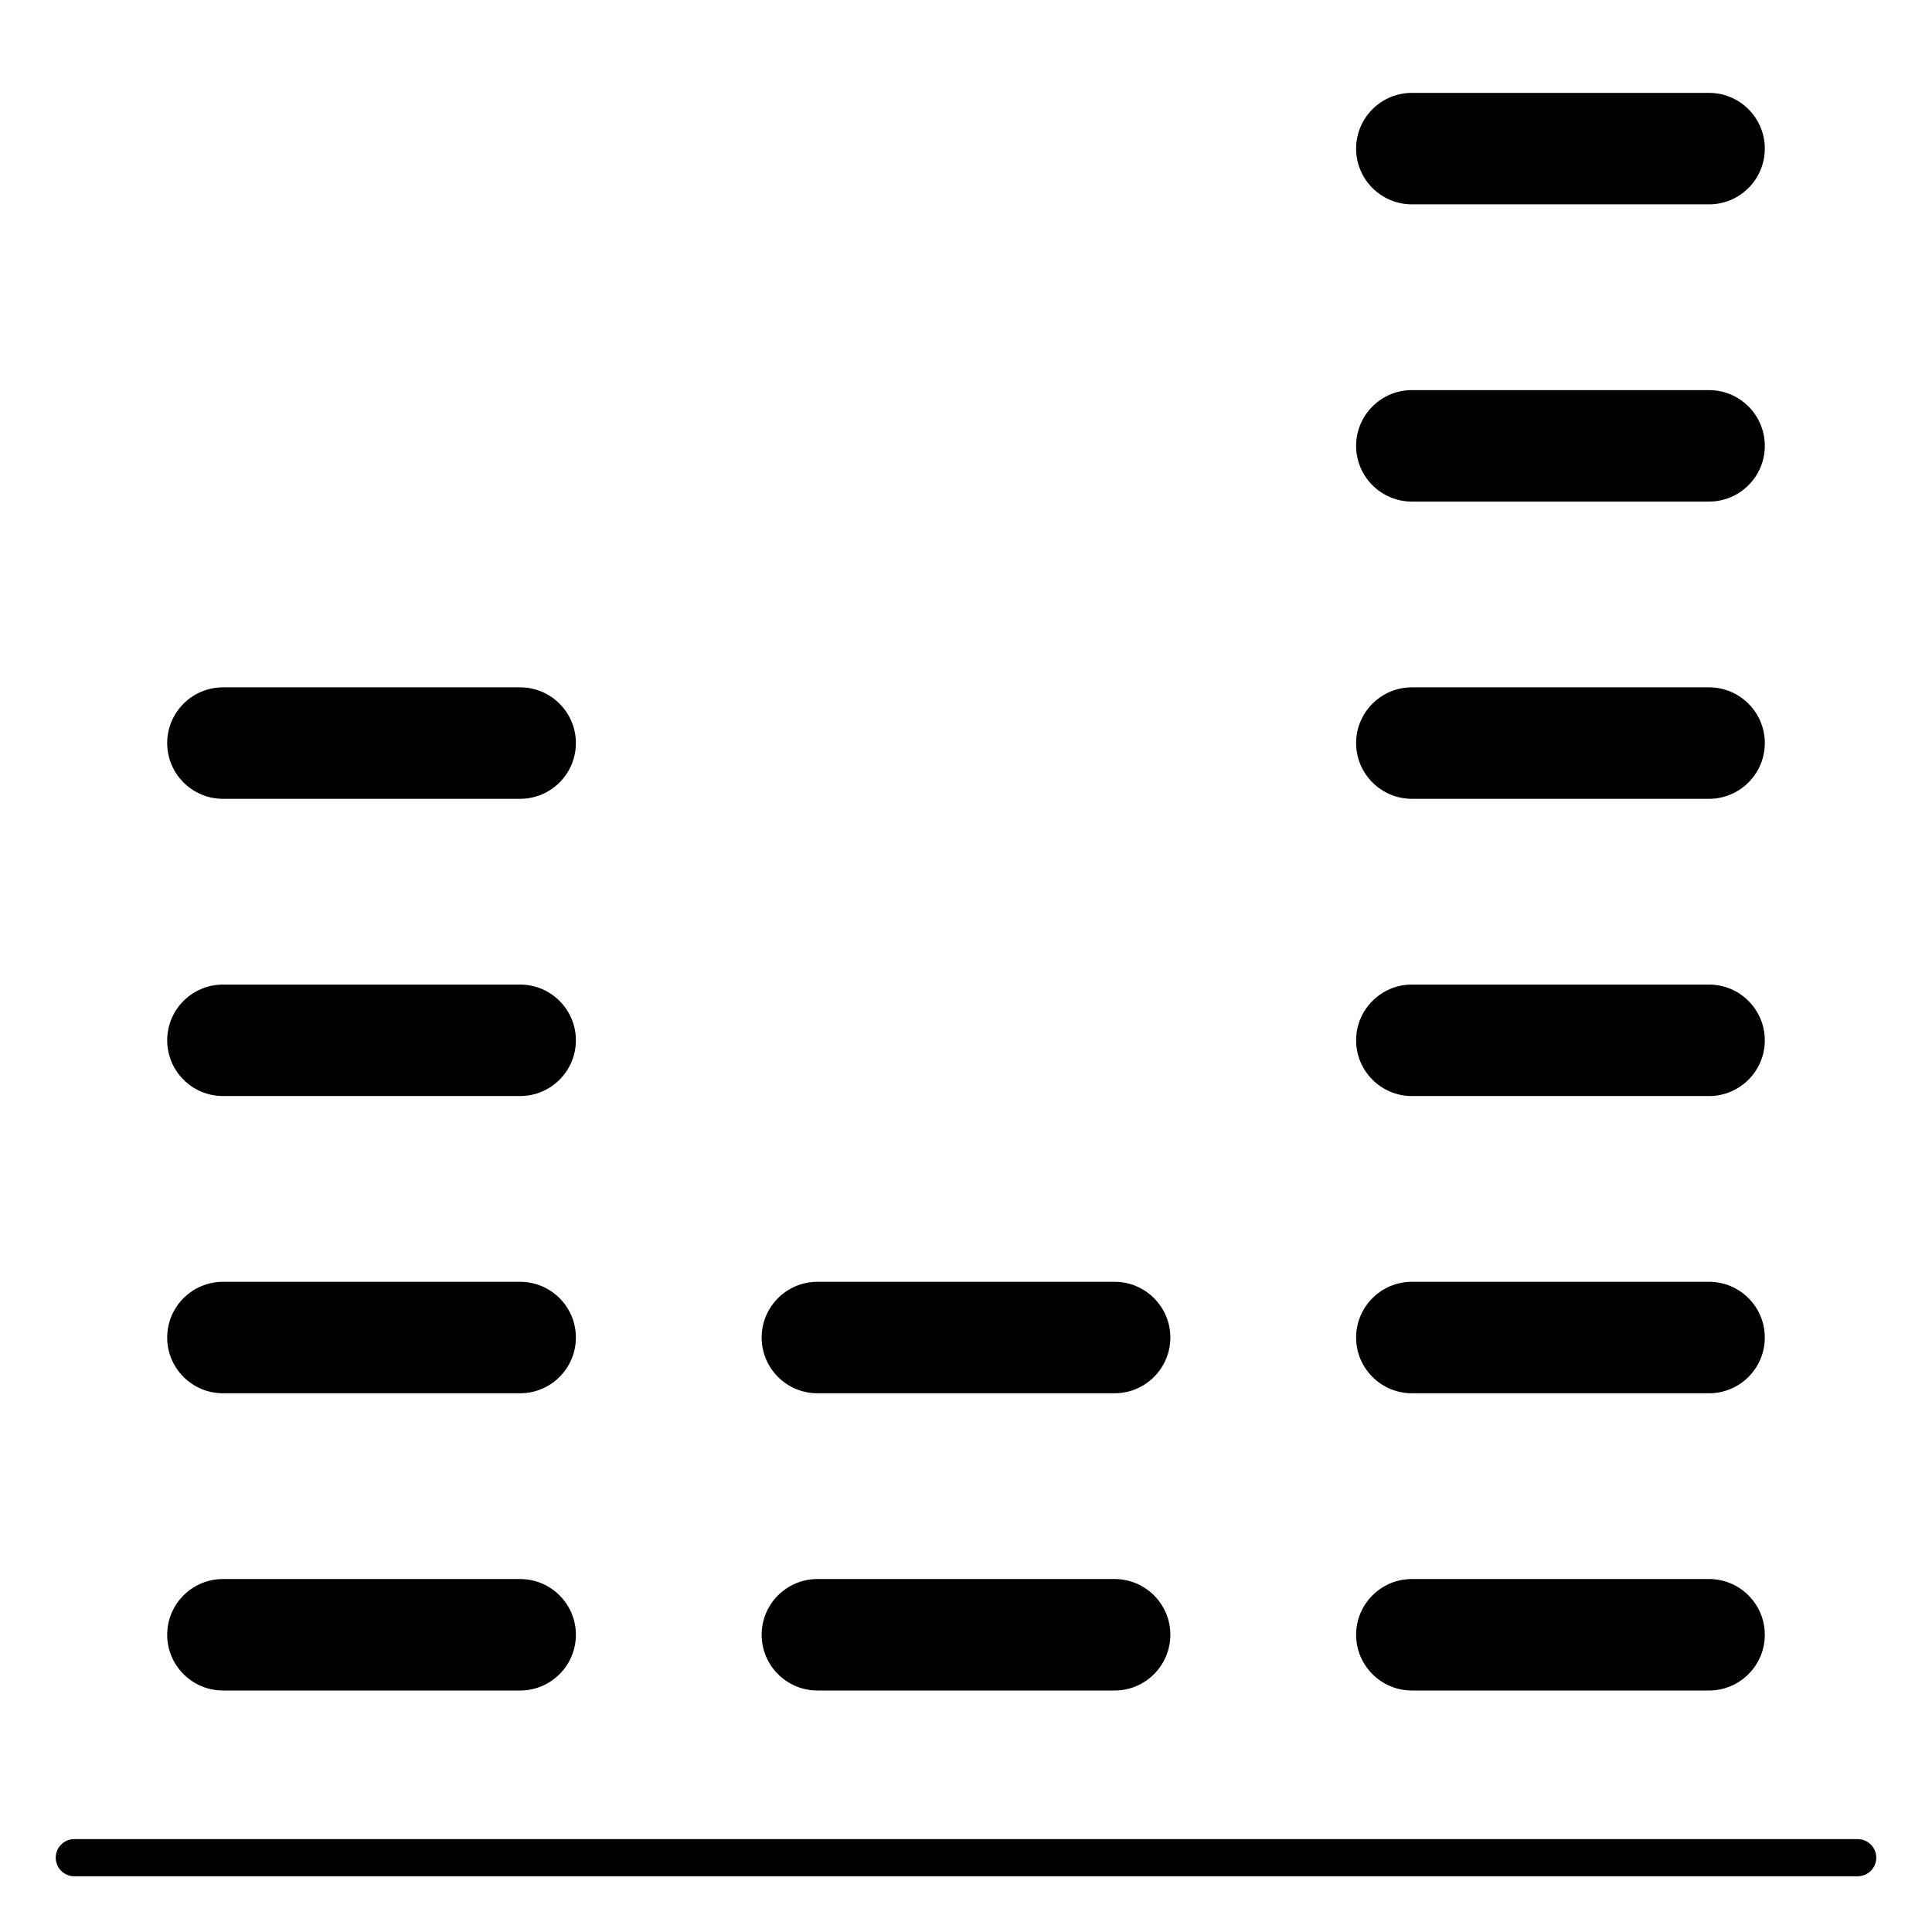<svg height='100px' width='100px'  fill="#000000" xmlns="http://www.w3.org/2000/svg" xmlns:xlink="http://www.w3.org/1999/xlink" version="1.1" x="0px" y="0px" viewBox="0 0 520 520" enable-background="new 0 0 520 520" xml:space="preserve"><g><g><path d="M380,455h80c8.271,0,15-6.729,15-15s-6.729-15-15-15h-80c-8.271,0-15,6.729-15,15S371.729,455,380,455z"></path><path d="M60,215h80c8.271,0,15-6.729,15-15s-6.729-15-15-15H60c-8.271,0-15,6.729-15,15S51.729,215,60,215z"></path><path d="M220,455h80c8.271,0,15-6.729,15-15s-6.729-15-15-15h-80c-8.271,0-15,6.729-15,15S211.729,455,220,455z"></path><path d="M220,375h80c8.271,0,15-6.729,15-15s-6.729-15-15-15h-80c-8.271,0-15,6.729-15,15S211.729,375,220,375z"></path><path d="M380,55h80c8.271,0,15-6.729,15-15s-6.729-15-15-15h-80c-8.271,0-15,6.729-15,15S371.729,55,380,55z"></path><path d="M380,135h80c8.271,0,15-6.729,15-15s-6.729-15-15-15h-80c-8.271,0-15,6.729-15,15S371.729,135,380,135z"></path><path d="M380,215h80c8.271,0,15-6.729,15-15s-6.729-15-15-15h-80c-8.271,0-15,6.729-15,15S371.729,215,380,215z"></path><path d="M380,295h80c8.271,0,15-6.729,15-15s-6.729-15-15-15h-80c-8.271,0-15,6.729-15,15S371.729,295,380,295z"></path><path d="M380,375h80c8.271,0,15-6.729,15-15s-6.729-15-15-15h-80c-8.271,0-15,6.729-15,15S371.729,375,380,375z"></path><path d="M60,295h80c8.271,0,15-6.729,15-15s-6.729-15-15-15H60c-8.271,0-15,6.729-15,15S51.729,295,60,295z"></path><path d="M60,375h80c8.271,0,15-6.729,15-15s-6.729-15-15-15H60c-8.271,0-15,6.729-15,15S51.729,375,60,375z"></path><path d="M60,455h80c8.271,0,15-6.729,15-15s-6.729-15-15-15H60c-8.271,0-15,6.729-15,15S51.729,455,60,455z"></path><path d="M500,495H20c-2.762,0-5,2.238-5,5s2.238,5,5,5h480c2.762,0,5-2.238,5-5S502.762,495,500,495z"></path></g></g></svg>